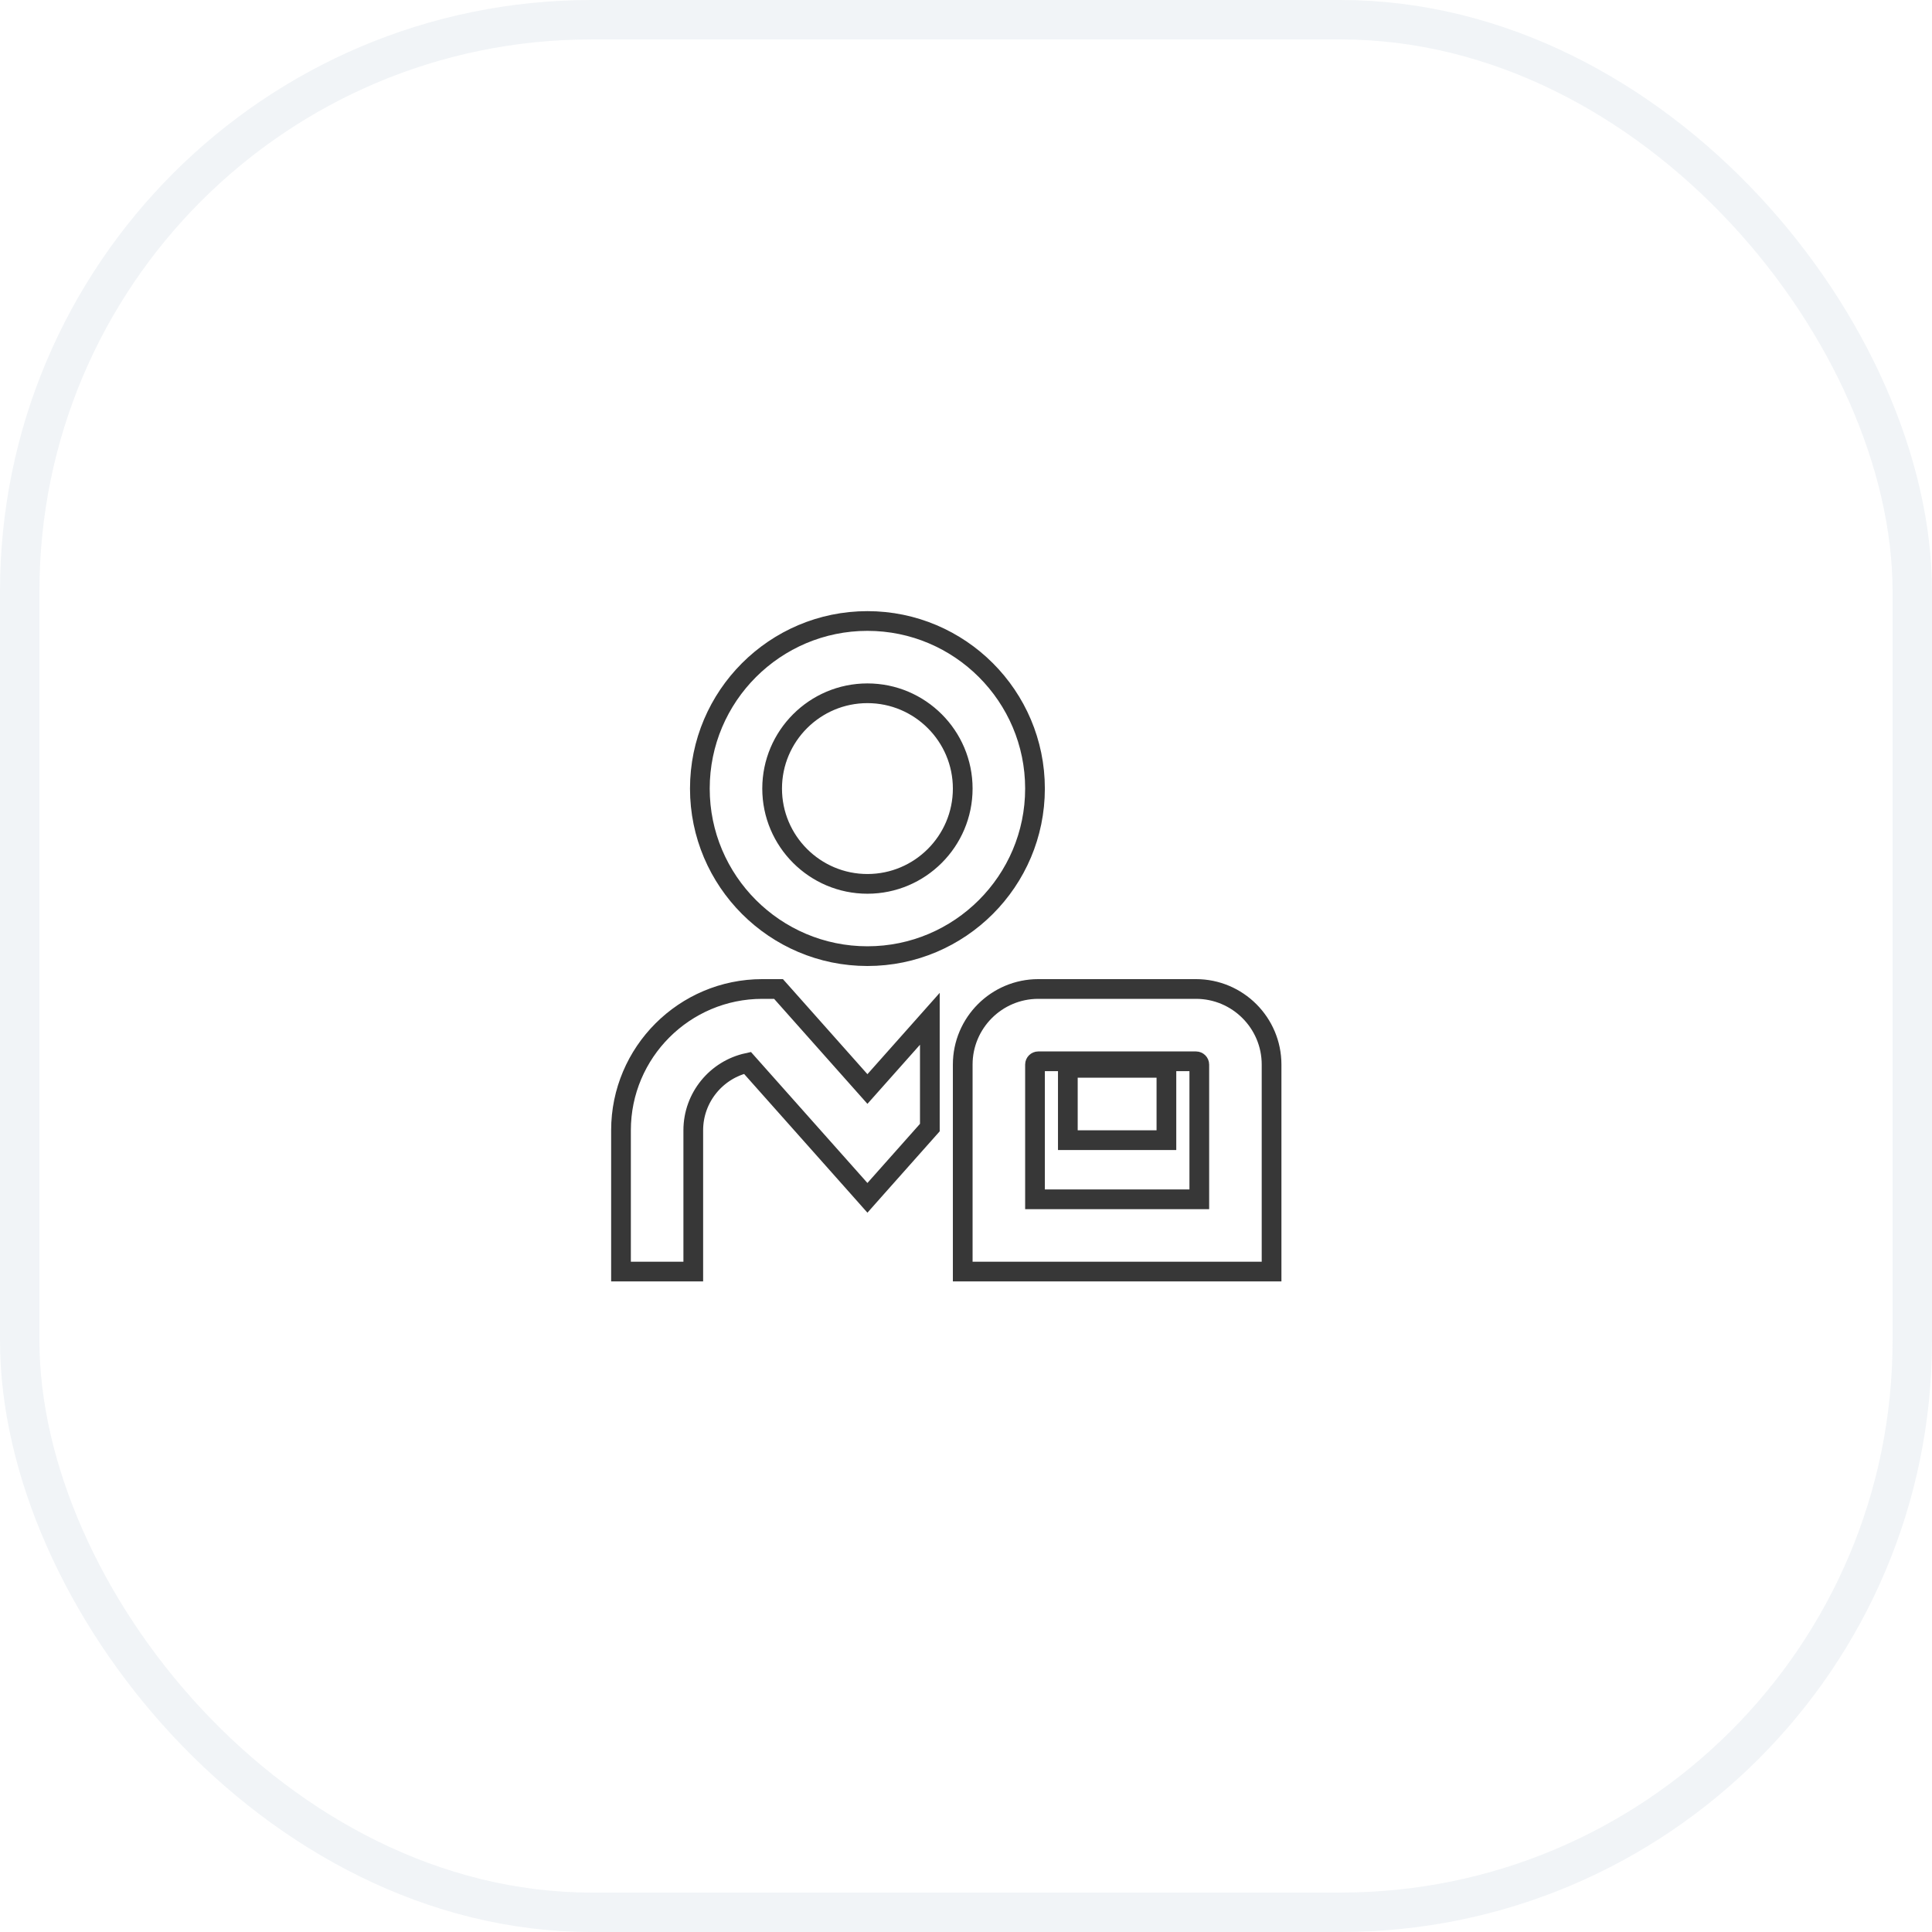 <svg width="49" height="49" viewBox="0 0 49 49" fill="none" xmlns="http://www.w3.org/2000/svg">
<g filter="url(#filter0_b_2817_8032)">
<rect width="49" height="49" rx="15" fill="white" fill-opacity="0.03"/>
<rect x="0.5" y="0.5" width="48" height="48" rx="14.5" stroke="#D1D9E2" stroke-opacity="0.3"/>
<path d="M24.417 32V32.25H24.667H32H32.25V32V27C32.25 25.942 31.39 25.083 30.333 25.083H26.333C25.277 25.083 24.417 25.942 24.417 27V32ZM27.333 27.083H27.083V27.333V28.667V28.917H27.333H29.333H29.583V28.667V27.333V27.083H29.333H27.333ZM23.146 26.331L22 27.62L19.82 25.167L19.745 25.083H19.633H19.333C17.357 25.083 15.75 26.691 15.75 28.667V32V32.25H16H17.333H17.583V32V28.667C17.583 27.831 18.172 27.129 18.957 26.957L21.813 30.169L22 30.38L22.187 30.169L23.52 28.669L23.583 28.598V28.503V26.497V25.839L23.146 26.331ZM22 24.25C24.344 24.25 26.25 22.344 26.25 20C26.25 17.656 24.344 15.75 22 15.75C19.656 15.75 17.75 17.656 17.75 20C17.75 22.344 19.656 24.25 22 24.25ZM22 17.583C23.333 17.583 24.417 18.667 24.417 20C24.417 21.333 23.333 22.417 22 22.417C20.667 22.417 19.583 21.333 19.583 20C19.583 18.667 20.667 17.583 22 17.583ZM30.417 30.417H26.25V27C26.25 26.954 26.288 26.917 26.333 26.917H30.333C30.379 26.917 30.417 26.954 30.417 27V30.417Z" fill="white" stroke="#373737" stroke-width="0.5"/>
</g>
<defs>
<filter id="filter0_b_2817_8032" x="-7" y="-7" width="63" height="63" filterUnits="userSpaceOnUse" color-interpolation-filters="sRGB">
<feFlood flood-opacity="0" result="BackgroundImageFix"/>
<feGaussianBlur in="BackgroundImageFix" stdDeviation="3.5"/>
<feComposite in2="SourceAlpha" operator="in" result="effect1_backgroundBlur_2817_8032"/>
<feBlend mode="normal" in="SourceGraphic" in2="effect1_backgroundBlur_2817_8032" result="shape"/>
</filter>
</defs>
</svg>
